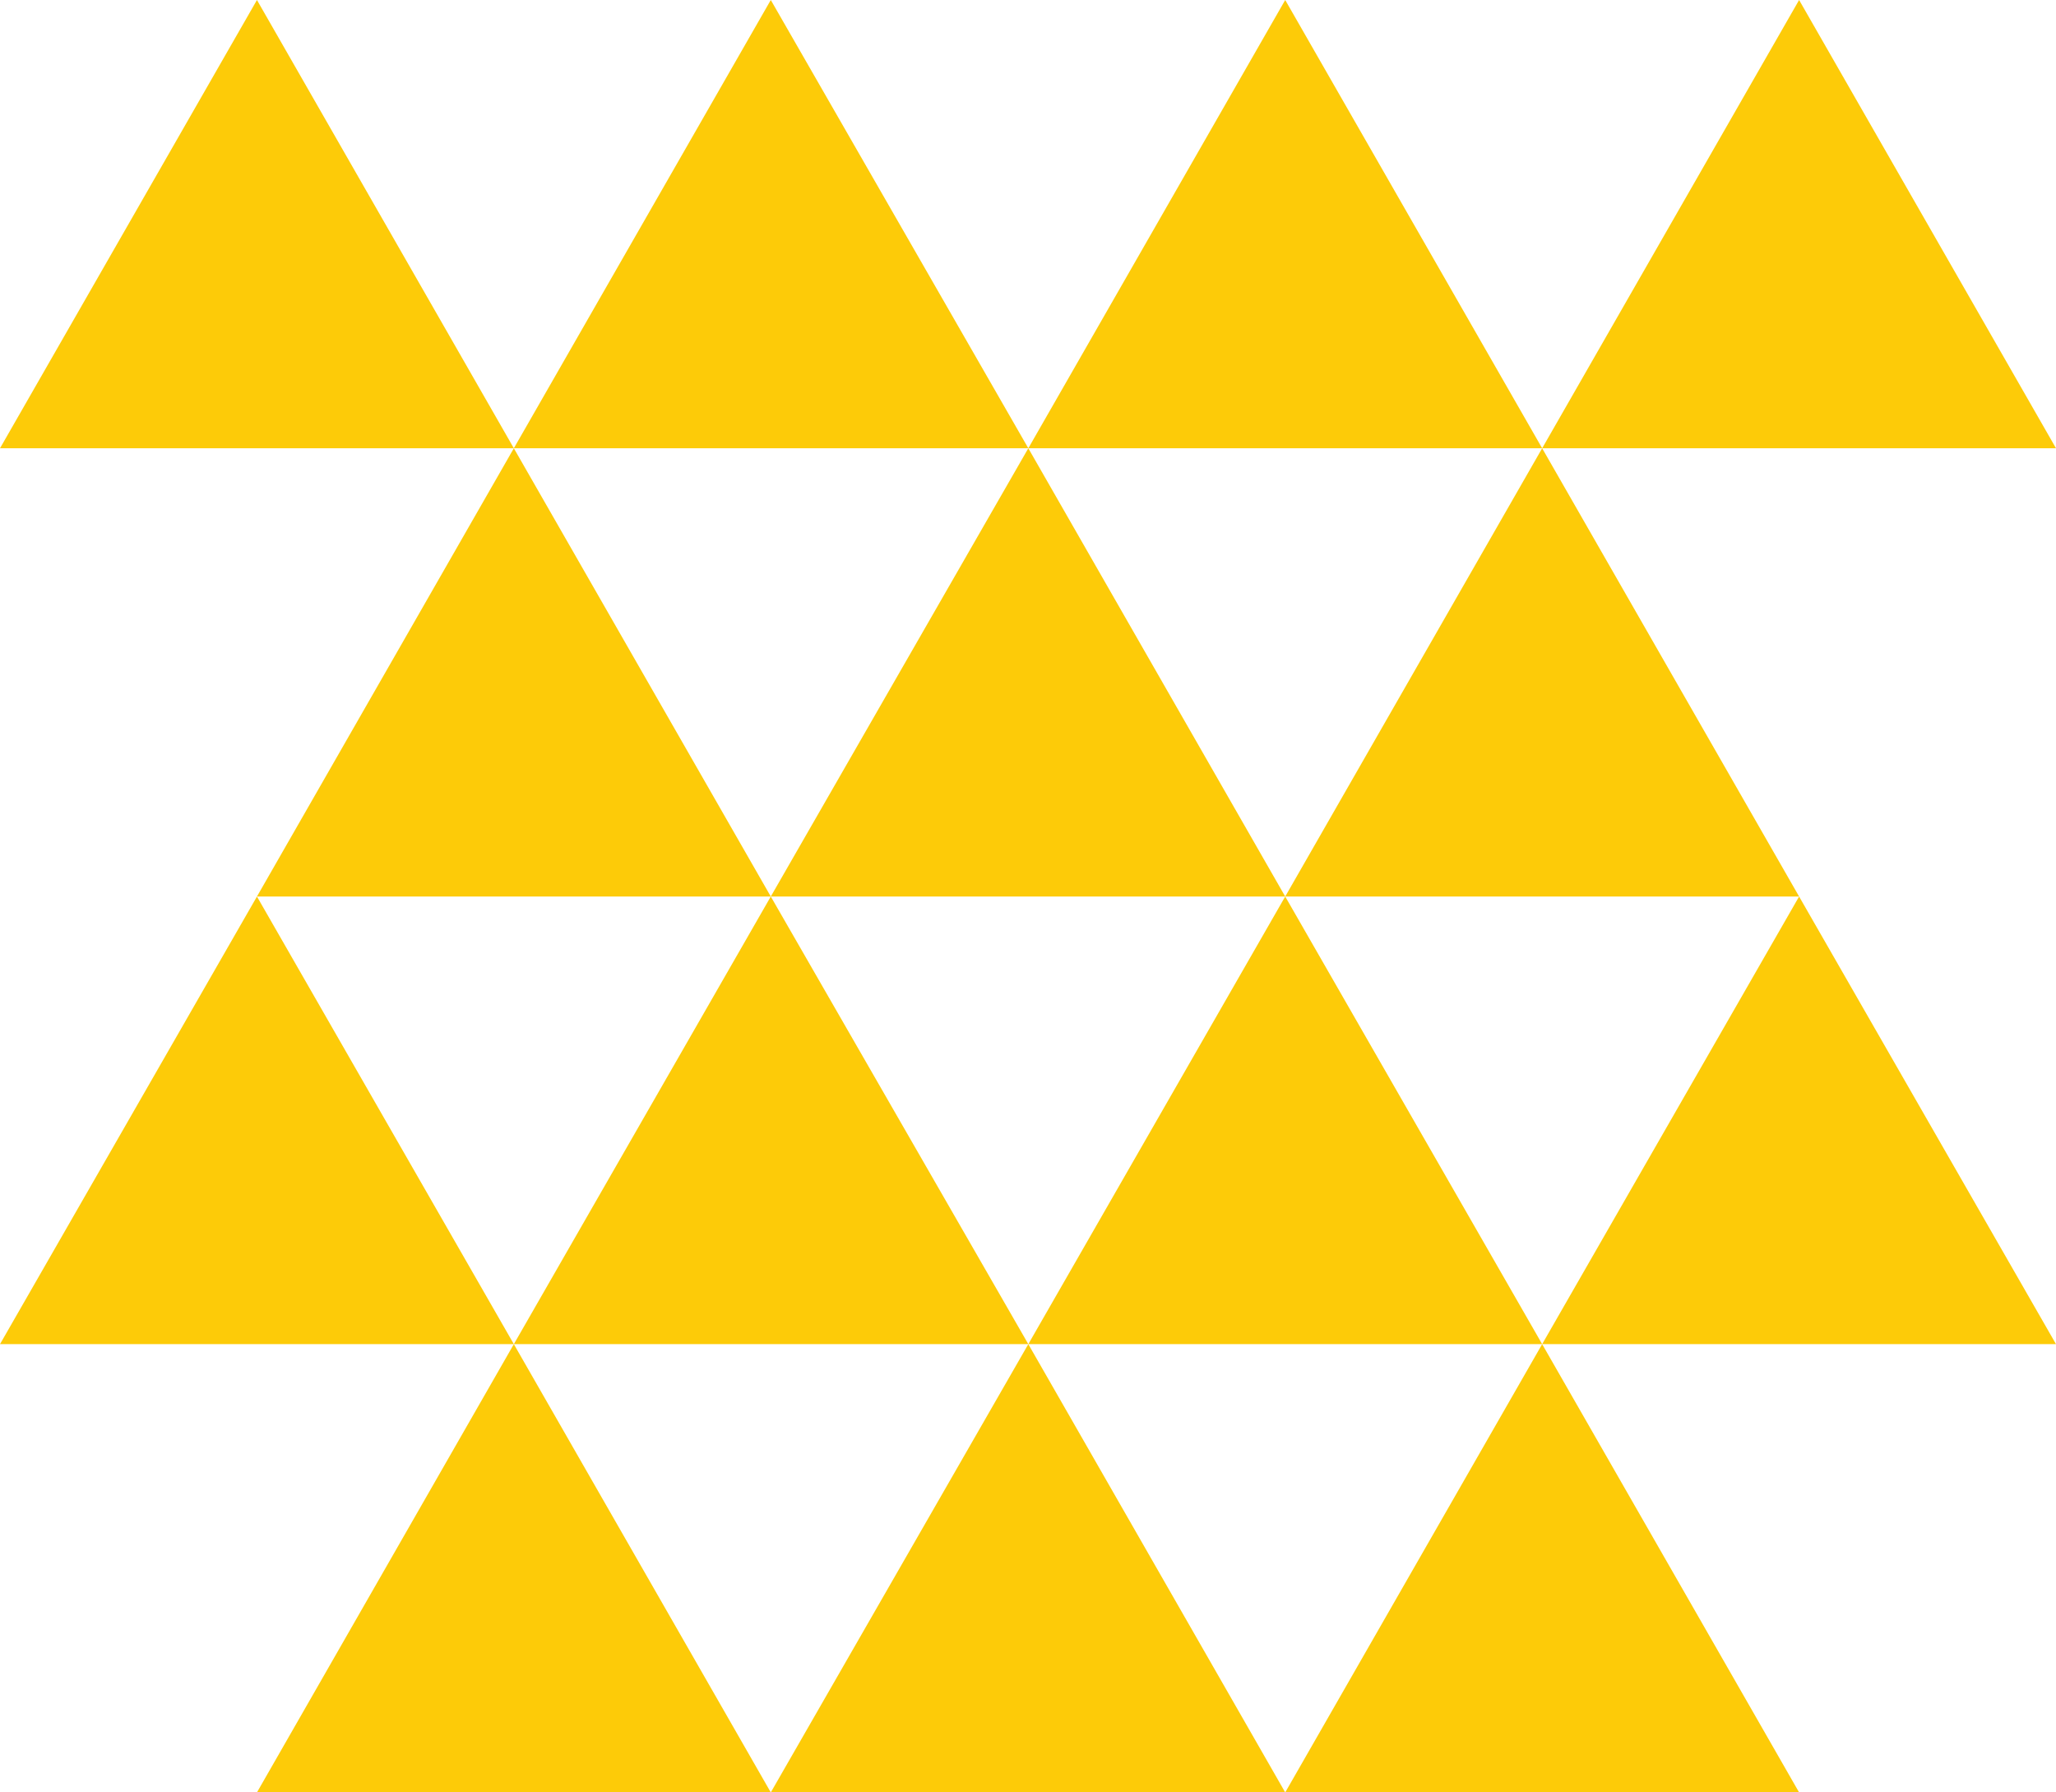 <svg width="39" height="34" viewBox="0 0 39 34" fill="none" xmlns="http://www.w3.org/2000/svg">
<g id="Frame" clip-path="url(#clip0_10006_7033)">
<g id="Group">
<g id="Group_2">
<g id="Group_3">
<path id="Vector" d="M4.874 -8.31827e-05L0 8.503L9.747 8.503L4.874 -8.31827e-05Z" fill="#FDCB08"/>
<path id="Vector_2" d="M14.621 -8.31827e-05L9.747 8.503L19.506 8.503L14.621 -8.31827e-05Z" fill="#FDCB08"/>
<path id="Vector_3" d="M24.379 -8.31827e-05L19.506 8.503L29.253 8.503L24.379 -8.31827e-05Z" fill="#FDCB08"/>
<path id="Vector_4" d="M34.127 -8.31827e-05L29.253 8.503L39 8.503L34.127 -8.31827e-05Z" fill="#FDCB08"/>
</g>
<g id="Group_4">
<path id="Vector_5" d="M9.747 8.503L4.874 17.006L14.621 17.006L9.747 8.503Z" fill="#FDCB08"/>
<path id="Vector_6" d="M19.506 8.503L14.621 17.006L24.379 17.006L19.506 8.503Z" fill="#FDCB08"/>
<path id="Vector_7" d="M29.253 8.503L24.379 17.006L34.127 17.006L29.253 8.503Z" fill="#FDCB08"/>
</g>
</g>
<g id="Group_5">
<g id="Group_6">
<path id="Vector_8" d="M4.874 17.006L0 25.497L9.747 25.497L4.874 17.006Z" fill="#FDCB08"/>
<path id="Vector_9" d="M14.621 17.006L9.747 25.497L19.506 25.497L14.621 17.006Z" fill="#FDCB08"/>
<path id="Vector_10" d="M24.379 17.006L19.506 25.497L29.253 25.497L24.379 17.006Z" fill="#FDCB08"/>
<path id="Vector_11" d="M34.127 17.006L29.253 25.497L39 25.497L34.127 17.006Z" fill="#FDCB08"/>
</g>
<g id="Group_7">
<path id="Vector_12" d="M9.747 25.497L4.874 34L14.621 34L9.747 25.497Z" fill="#FDCB08"/>
<path id="Vector_13" d="M19.506 25.497L14.621 34L24.379 34L19.506 25.497Z" fill="#FDCB08"/>
<path id="Vector_14" d="M29.253 25.497L24.379 34L34.127 34L29.253 25.497Z" fill="#FDCB08"/>
</g>
</g>
</g>
</g>
<defs>
<clipPath id="clip0_10006_7033">
<rect width="34" height="39" fill="white" transform="translate(0 34) rotate(-90)"/>
</clipPath>
</defs>
</svg>
